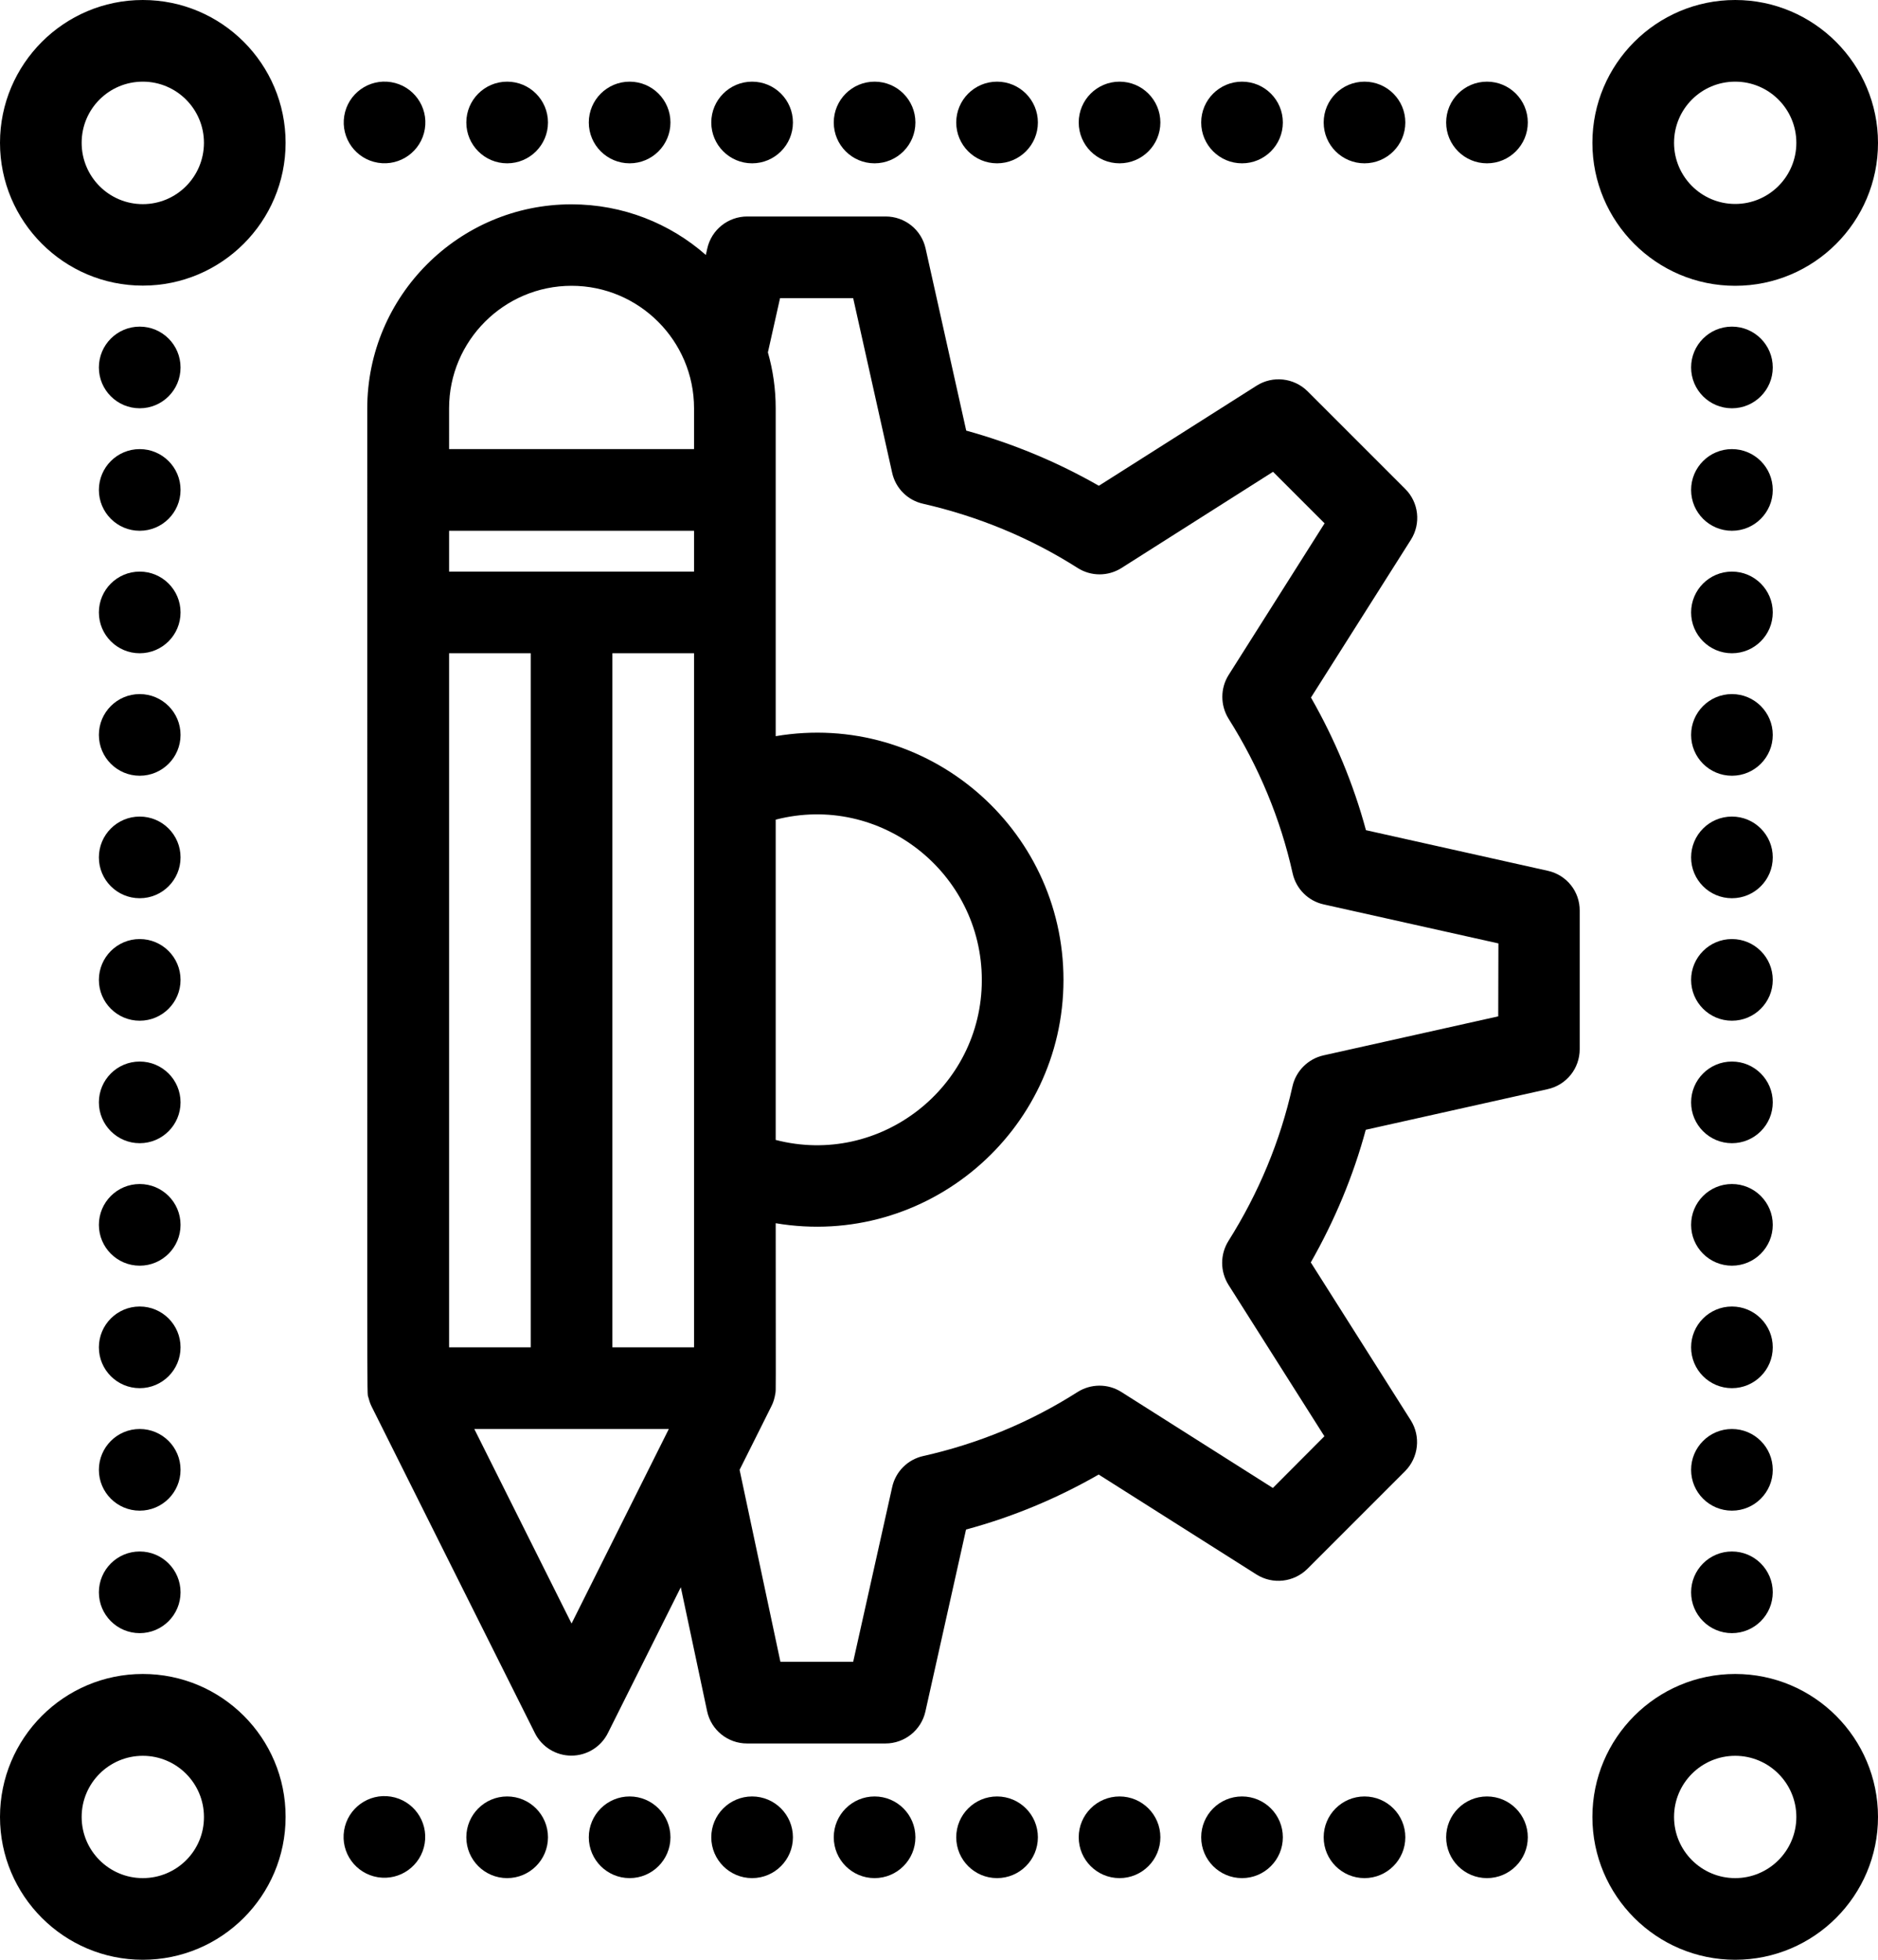 <?xml version="1.0" encoding="utf-8"?>
<!-- Generator: Adobe Illustrator 24.2.3, SVG Export Plug-In . SVG Version: 6.00 Build 0)  -->
<svg version="1.1" id="Layer_1" xmlns="http://www.w3.org/2000/svg" xmlns:xlink="http://www.w3.org/1999/xlink" x="0px" y="0px"
	 viewBox="0 0 1035 1080" style="enable-background:new 0 0 1035 1080;" xml:space="preserve">
<style type="text/css">
	.st0{clip-path:url(#SVGID_2_);}
	.st1{clip-path:url(#SVGID_4_);}
</style>
<g id="_x31_41_x2C__Creative_x2C__design_x2C__gear_x2C__pen_1_">
	<g>
		<path d="M853.1,479.9l-100.3-22.4c-6.9-25.5-17.1-50-30.3-73.1l55.1-87c5.6-8.9,4.3-20.5-3.1-27.9l-53.9-53.9
			c-7.5-7.4-19.1-8.7-28-3.1l-87,55.2c-22.9-13.1-47.4-23.3-73.1-30.4l-22.4-100.4c-2.3-10.3-11.4-17.6-22-17.6h-76.3
			c-10.5,0-19.7,7.3-22,17.6l-0.8,3.6c-19.8-17.4-45.7-27.9-74.1-27.9c-62,0-112.5,50.5-112.5,112.5c0.1,575.7-0.3,540.9,0.6,544.9
			c0.4,1.6,0.9,3.2,1.6,4.7c0.6,1.3,71.3,142.6,90.2,180.4c3.8,7.6,11.6,12.4,20.1,12.4s16.3-4.8,20.1-12.4l40.2-80.4l14.5,68.3
			c2.2,10.4,11.4,17.8,22,17.8h76.3c10.5,0,19.7-7.3,22-17.6l22.4-100.3c25.6-6.9,50.1-17.1,73.1-30.3l87,55.1
			c8.9,5.6,20.5,4.3,28-3.1l53.9-53.9c7.4-7.5,8.7-19.1,3.1-28l-55.1-87c13.2-23.2,23.4-47.6,30.3-73.1l100.3-22.4
			c10.3-2.3,17.6-11.4,17.6-22v-76.3C870.7,491.3,863.4,482.2,853.1,479.9L853.1,479.9z M247.5,742.5V360h45v382.5H247.5z
			 M382.5,315h-135v-22.5h135V315z M337.5,360h45v382.5h-45V360z M427.5,451.7c57.7-14.9,113.6,29.1,113.6,88.4
			c0,59.3-56.2,103-113.6,88.1V451.7z M315,157.5c37.2,0,67.5,30.3,67.5,67.5v22.5h-135V225C247.5,187.8,277.8,157.5,315,157.5z
			 M315,894.7l-53.6-107.2h107.2L315,894.7z M825.7,560.1l-96.3,21.5c-8.5,1.9-15.2,8.6-17.1,17.1c-6.7,30.1-18.6,58.7-35.3,85.2
			c-4.6,7.4-4.6,16.7,0,24.1l52.9,83.5L701.5,820L618,767.1c-7.4-4.7-16.8-4.6-24.1,0c-26.2,16.7-54.8,28.5-85.1,35.3
			c-8.5,1.9-15.2,8.5-17.1,17.1l-21.5,96.3h-40.1L407.6,810c7.1-14.1,16.9-33.8,17.7-35.4c1-2,1.6-4.2,2-6.6
			c0.4-2.8,0.2,4.8,0.2-93.9c83,14,158.6-50.2,158.6-134.1c0-83.9-75.4-148.4-158.6-134.3V225c0-10.7-1.5-21-4.3-30.8l6.7-29.9h40.3
			l21.5,96.3c1.9,8.5,8.5,15.1,17,17c30.6,7,59.3,18.9,85.2,35.4c7.4,4.7,16.8,4.7,24.2,0l83.5-53l28.4,28.4L677.1,372
			c-4.6,7.3-4.6,16.7,0,24.1c16.7,26.5,28.6,55.1,35.3,85.2c1.9,8.5,8.5,15.2,17.1,17.1l96.3,21.5L825.7,560.1z"/>
		<circle cx="77" cy="337.5" r="22.5"/>
		<circle cx="77" cy="270" r="22.5"/>
		<circle cx="77" cy="202.5" r="22.5"/>
		<ellipse transform="matrix(0.16 -0.987 0.987 0.16 111.389 265.922)" cx="212" cy="67.5" rx="22.5" ry="22.5"/>
		<circle cx="279.5" cy="67.5" r="22.5"/>
		<circle cx="347" cy="67.5" r="22.5"/>
		<circle cx="414.5" cy="67.5" r="22.5"/>
		<circle cx="482" cy="67.5" r="22.5"/>
		<circle cx="549.5" cy="67.5" r="22.5"/>
		<circle cx="617" cy="67.5" r="22.5"/>
		<circle cx="684.5" cy="67.5" r="22.5"/>
		<circle cx="752" cy="67.5" r="22.5"/>
		<circle cx="819.5" cy="67.5" r="22.5"/>
		<circle cx="954.5" cy="202.5" r="22.5"/>
		<circle cx="954.5" cy="270" r="22.5"/>
		<circle cx="954.5" cy="337.5" r="22.5"/>
		<circle cx="77" cy="405" r="22.5"/>
		<circle cx="954.5" cy="405" r="22.5"/>
		<circle cx="77" cy="472.5" r="22.5"/>
		<circle cx="954.5" cy="472.5" r="22.5"/>
		<circle cx="77" cy="540" r="22.5"/>
		<circle cx="954.5" cy="540" r="22.5"/>
		<circle cx="77" cy="607.5" r="22.5"/>
		<circle cx="954.5" cy="607.5" r="22.5"/>
		<circle cx="77" cy="675" r="22.5"/>
		<circle cx="954.5" cy="675" r="22.5"/>
		<circle cx="954.5" cy="742.5" r="22.5"/>
		<circle cx="954.5" cy="810" r="22.5"/>
		<circle cx="954.5" cy="877.5" r="22.5"/>
		<circle cx="819.5" cy="1012.5" r="22.5"/>
		<circle cx="752" cy="1012.5" r="22.5"/>
		<circle cx="684.5" cy="1012.5" r="22.5"/>
		<circle cx="617" cy="1012.5" r="22.5"/>
		<circle cx="549.5" cy="1012.5" r="22.5"/>
		<circle cx="482" cy="1012.5" r="22.5"/>
		<circle cx="414.5" cy="1012.5" r="22.5"/>
		<circle cx="347" cy="1012.5" r="22.5"/>
		<circle cx="279.5" cy="1012.5" r="22.5"/>
		<ellipse transform="matrix(0.16 -0.987 0.987 0.16 -821.409 1059.55)" cx="212" cy="1012.5" rx="22.5" ry="22.5"/>
		<circle cx="77" cy="877.5" r="22.5"/>
		<circle cx="77" cy="810" r="22.5"/>
		<circle cx="77" cy="742.5" r="22.5"/>
		<path d="M956.3,157.5c43.4,0,78.7-35.3,78.7-78.7S999.7,0,956.3,0c-43.4,0-78.7,35.3-78.7,78.7S912.8,157.5,956.3,157.5z
			 M956.3,45c18.6,0,33.7,15.1,33.7,33.7s-15.1,33.7-33.7,33.7s-33.7-15.1-33.7-33.7S937.6,45,956.3,45z"/>
		<path d="M78.7,0C35.3,0,0,35.3,0,78.7s35.3,78.7,78.7,78.7s78.7-35.3,78.7-78.7S122.2,0,78.7,0z M78.7,112.5
			C60.1,112.5,45,97.4,45,78.7S60.1,45,78.7,45s33.7,15.1,33.7,33.7S97.4,112.5,78.7,112.5z"/>
		<path d="M78.7,922.5c-43.4,0-78.7,35.3-78.7,78.8c0,43.4,35.3,78.7,78.7,78.7s78.7-35.3,78.7-78.7
			C157.5,957.8,122.2,922.5,78.7,922.5z M78.7,1035c-18.6,0-33.7-15.1-33.7-33.7c0-18.6,15.1-33.7,33.7-33.7s33.7,15.1,33.7,33.7
			C112.5,1019.9,97.4,1035,78.7,1035z"/>
		<path d="M956.3,922.5c-43.4,0-78.7,35.3-78.7,78.8c0,43.4,35.3,78.7,78.7,78.7c43.4,0,78.7-35.3,78.7-78.7
			C1035,957.8,999.7,922.5,956.3,922.5z M956.3,1035c-18.6,0-33.7-15.1-33.7-33.7c0-18.6,15.1-33.7,33.7-33.7s33.7,15.1,33.7,33.7
			C990,1019.9,974.9,1035,956.3,1035z"/>
	</g>
</g>
</svg>
